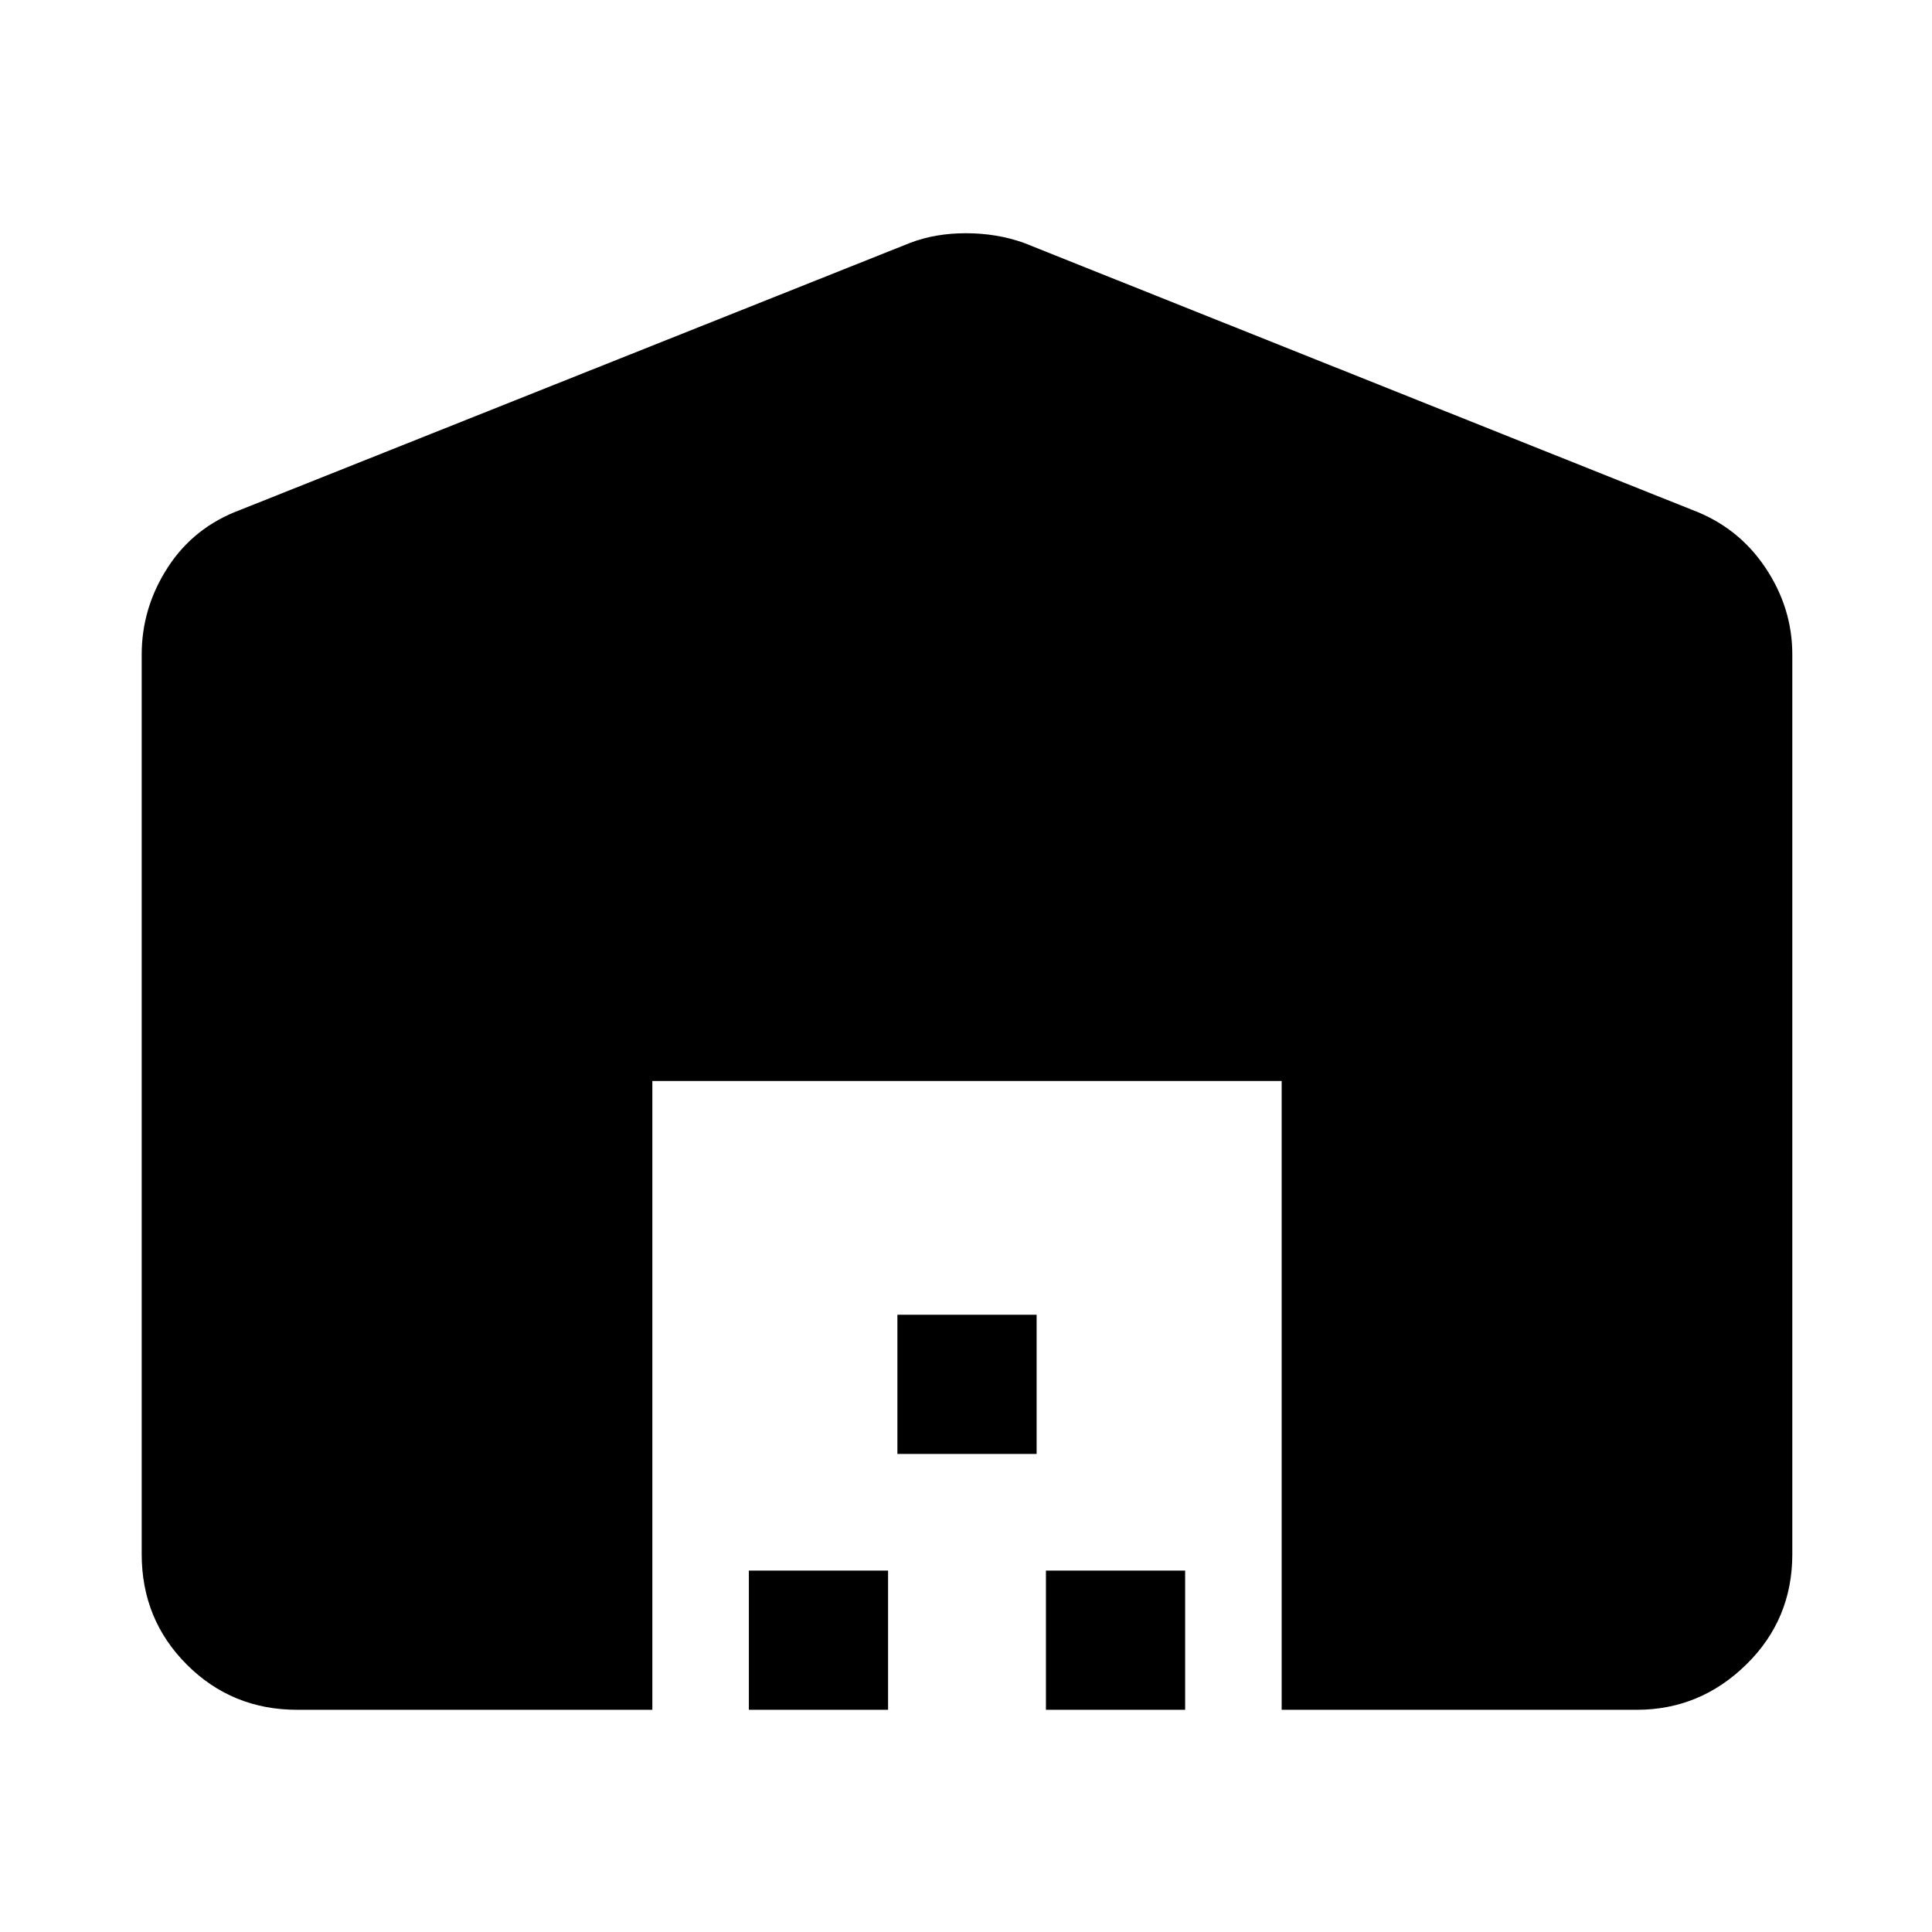 <svg xmlns="http://www.w3.org/2000/svg" height="48" viewBox="0 -960 960 960" width="48"><path d="M70.41-187.72v-447.04q0-23.24 12.94-43.26 12.94-20.01 35.93-28.57l333.05-132.76q12.47-4.76 27.67-4.76 15.2 0 28.67 4.76l332.29 132.76q22.75 8.56 36.19 28.57 13.44 20.02 13.44 43.26v447.04q0 32.44-22.94 54.87-22.93 22.44-54.37 22.44H636.85v-312.46h-312.7v312.46H147.72q-32.44 0-54.87-22.44-22.44-22.43-22.44-54.87Zm301.7 77.31v-69.18h69.17v69.18h-69.17Zm73.8-127.13v-69.18h69.18v69.18h-69.18Zm73.81 127.13v-69.18h69.17v69.18h-69.17Z"/></svg>